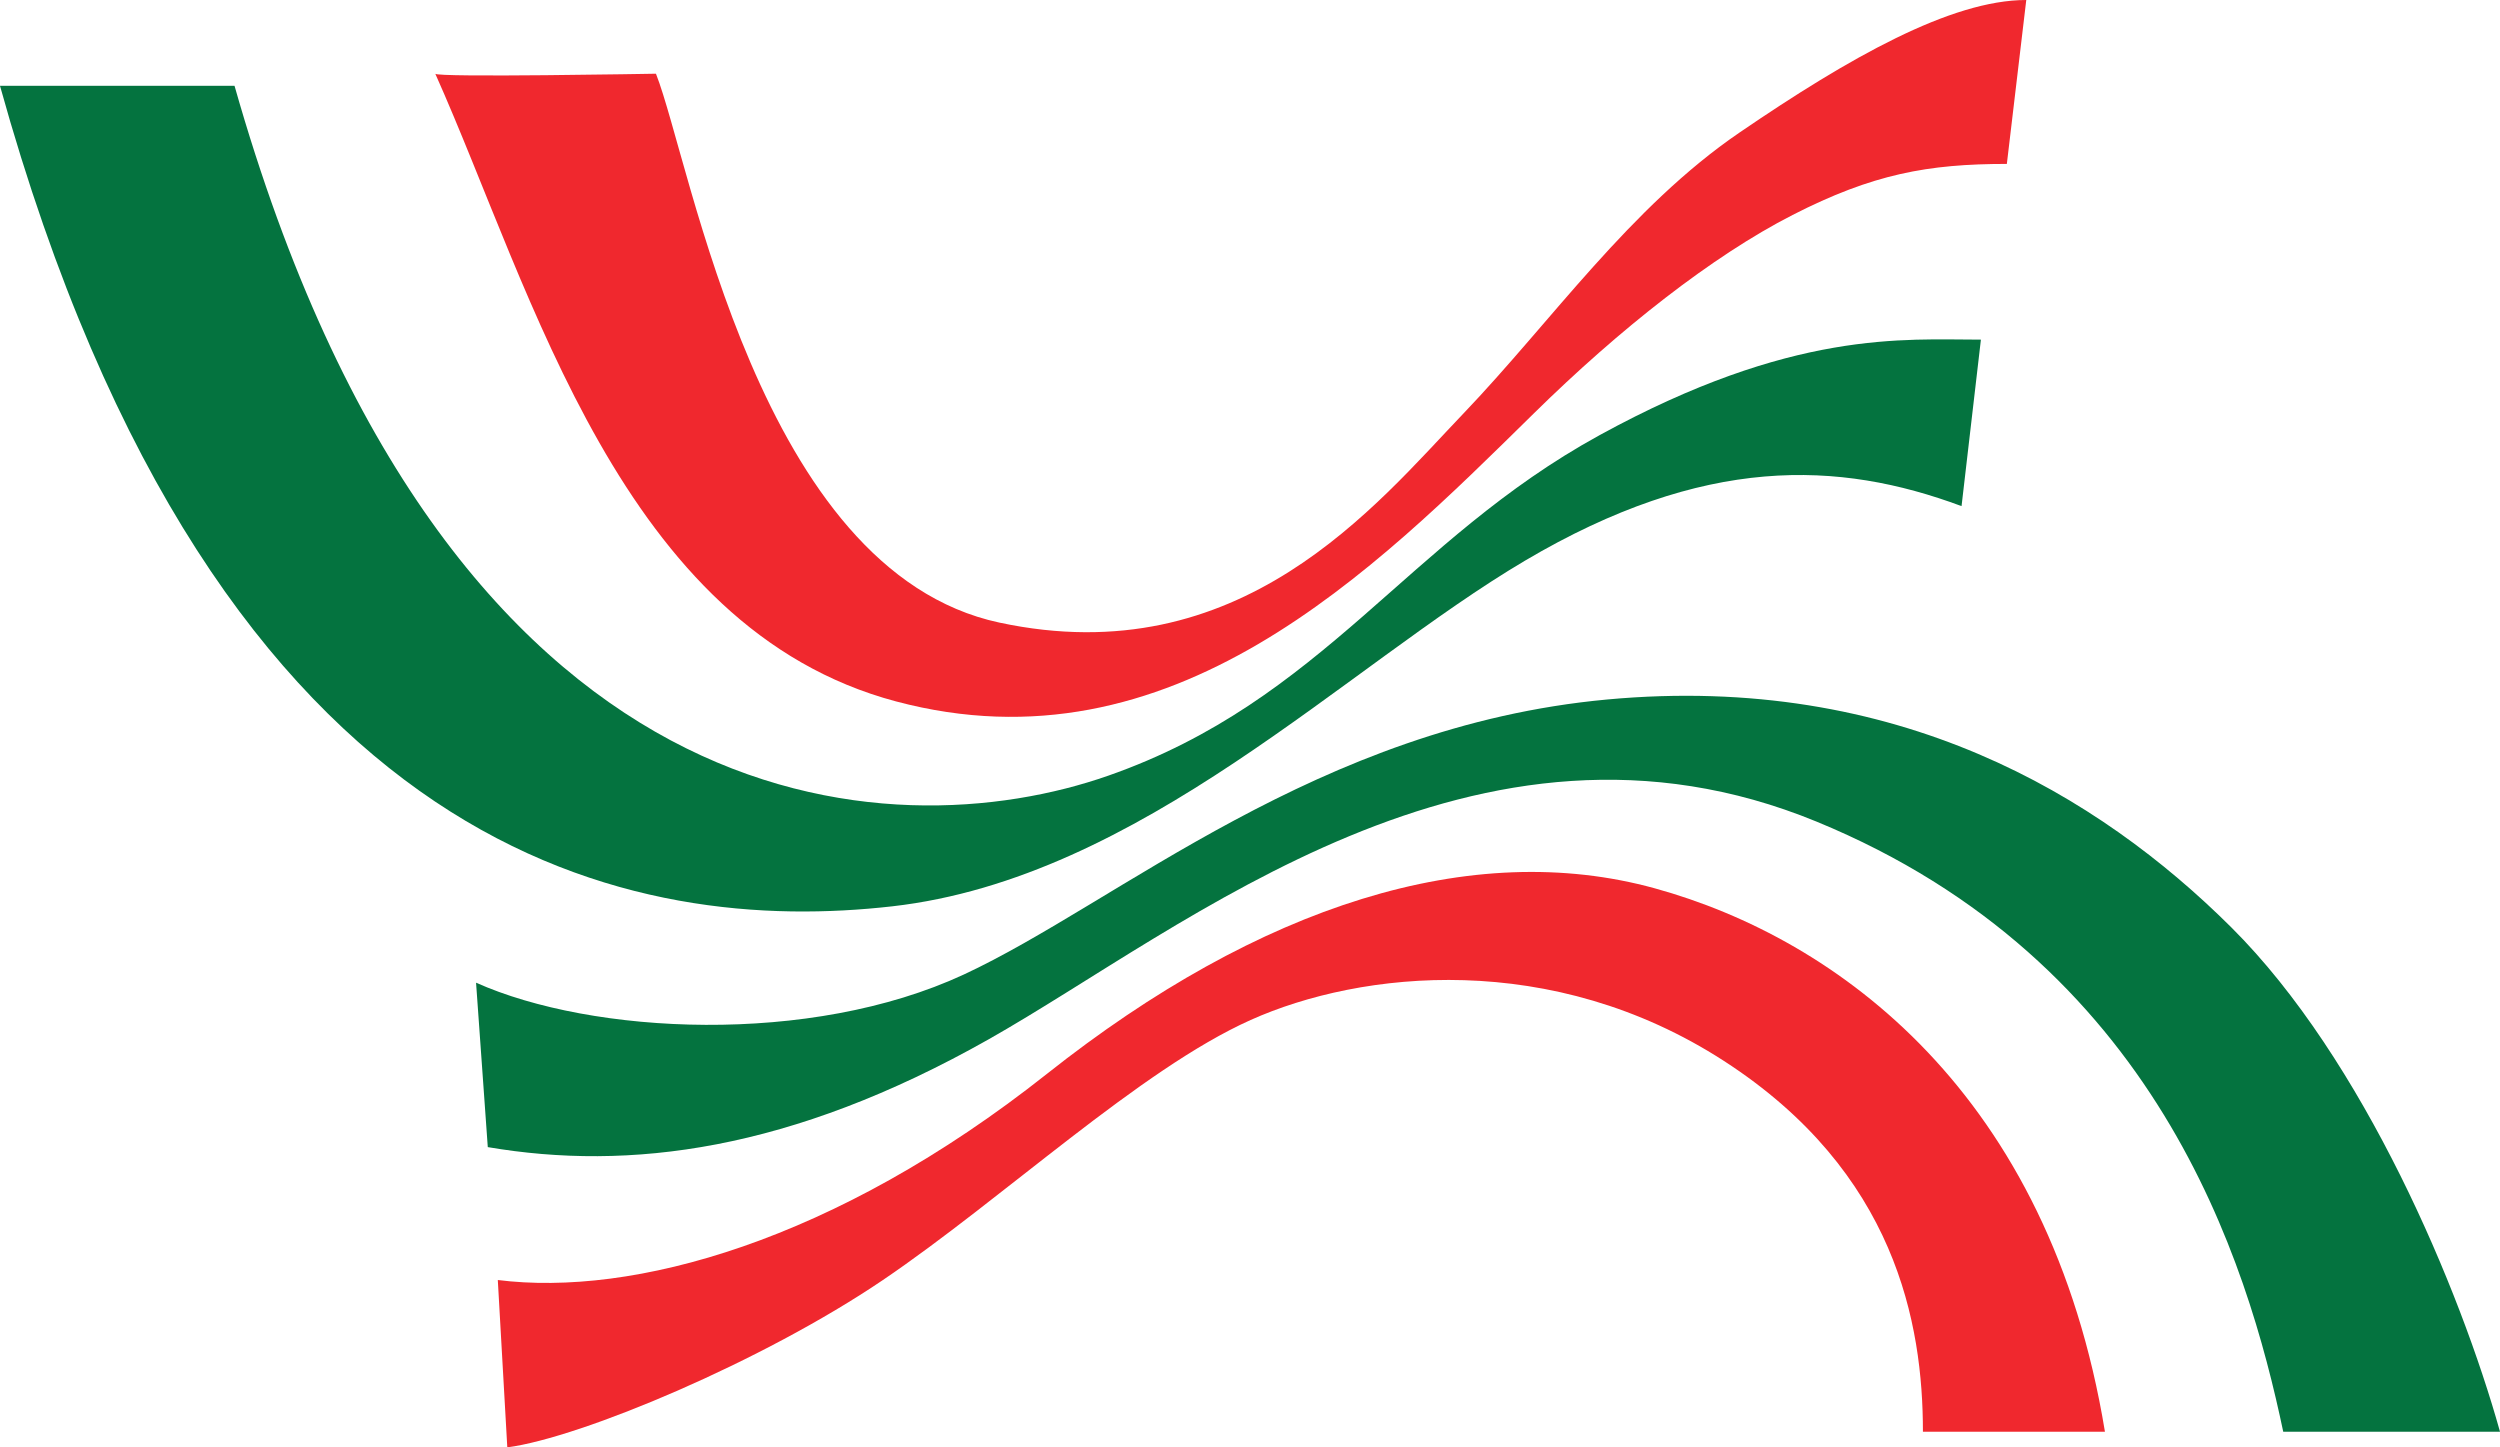 <?xml version="1.0" encoding="UTF-8"?>
<svg viewBox="0 0 206.22 119.391" version="1.1"
    xmlns="http://www.w3.org/2000/svg">
    <g id="Site-#2" stroke="none" stroke-width="1" fill="none" fill-rule="evenodd">
        <g>
            <path d="M40.236,94.623 C51.881,96.607 65.192,94.975 81.536,85.74 C97.88,76.505 121.805,56.248 149.841,67.772 C177.877,79.296 185.36,103.943 188.339,118.099 C188.339,118.099 206.22,118.099 206.22,118.099 C202.94,106.356 194.973,87.359 184.051,76.492 C173.13,65.625 156.483,55.492 132.578,57.699 C108.672,59.907 92.201,74.488 79.507,80.385 C66.813,86.282 48.831,85.337 39.269,81.06 C39.269,81.06 40.236,94.623 40.236,94.623 Z" fill="#04733F"></path>
            <path d="M19.346,7.08 C36.915,68.954 73.678,70.2 91.427,63.981 C109.176,57.762 116.042,44.609 131.954,35.892 C147.865,27.174 157.042,28.016 163.401,28.016 C163.401,28.016 161.804,41.749 161.804,41.749 C151.677,37.984 140.592,37.501 125.78,46.256 C110.967,55.01 94.07,72.437 73.589,74.762 C53.107,77.086 18.021,71.925 0,7.08 C0,7.08 19.346,7.08 19.346,7.08 Z" fill="#04733F"></path>
            <path d="M35.905,6.08 C43.984,24.161 51.201,51.816 73.922,57.861 C96.642,63.905 113.274,47.133 126.51,34.113 C133.592,27.146 141.247,21.117 147.866,17.733 C154.484,14.349 159.04,13.521 165.541,13.521 C165.541,13.521 167.143,0 167.143,0 C160.932,0 152.536,4.755 143.493,10.931 C134.449,17.106 127.959,26.539 120.712,34.113 C113.464,41.687 102.339,55.618 82.437,51.357 C62.534,47.097 57.037,13.521 54.108,6.08 C54.108,6.08 35.905,6.409 35.905,6.08 Z" fill="#F0282E"></path>
            <path d="M41.846,119.391 C47.953,118.58 62.941,112.287 72.831,105.586 C82.721,98.884 94.029,88.233 103.158,84.139 C112.287,80.045 128.029,78.347 142.209,87.518 C156.388,96.689 158.618,109.182 158.618,118.099 C158.618,118.099 173.632,118.099 173.632,118.099 C169.058,90.216 151.604,77.442 136.508,73.278 C121.412,69.113 103.931,74.661 86.37,88.572 C68.809,102.483 52.144,106.978 41.063,105.586 C41.063,105.586 41.846,119.391 41.846,119.391 Z" fill="#F0282E"></path>
        </g>
    </g>
</svg>